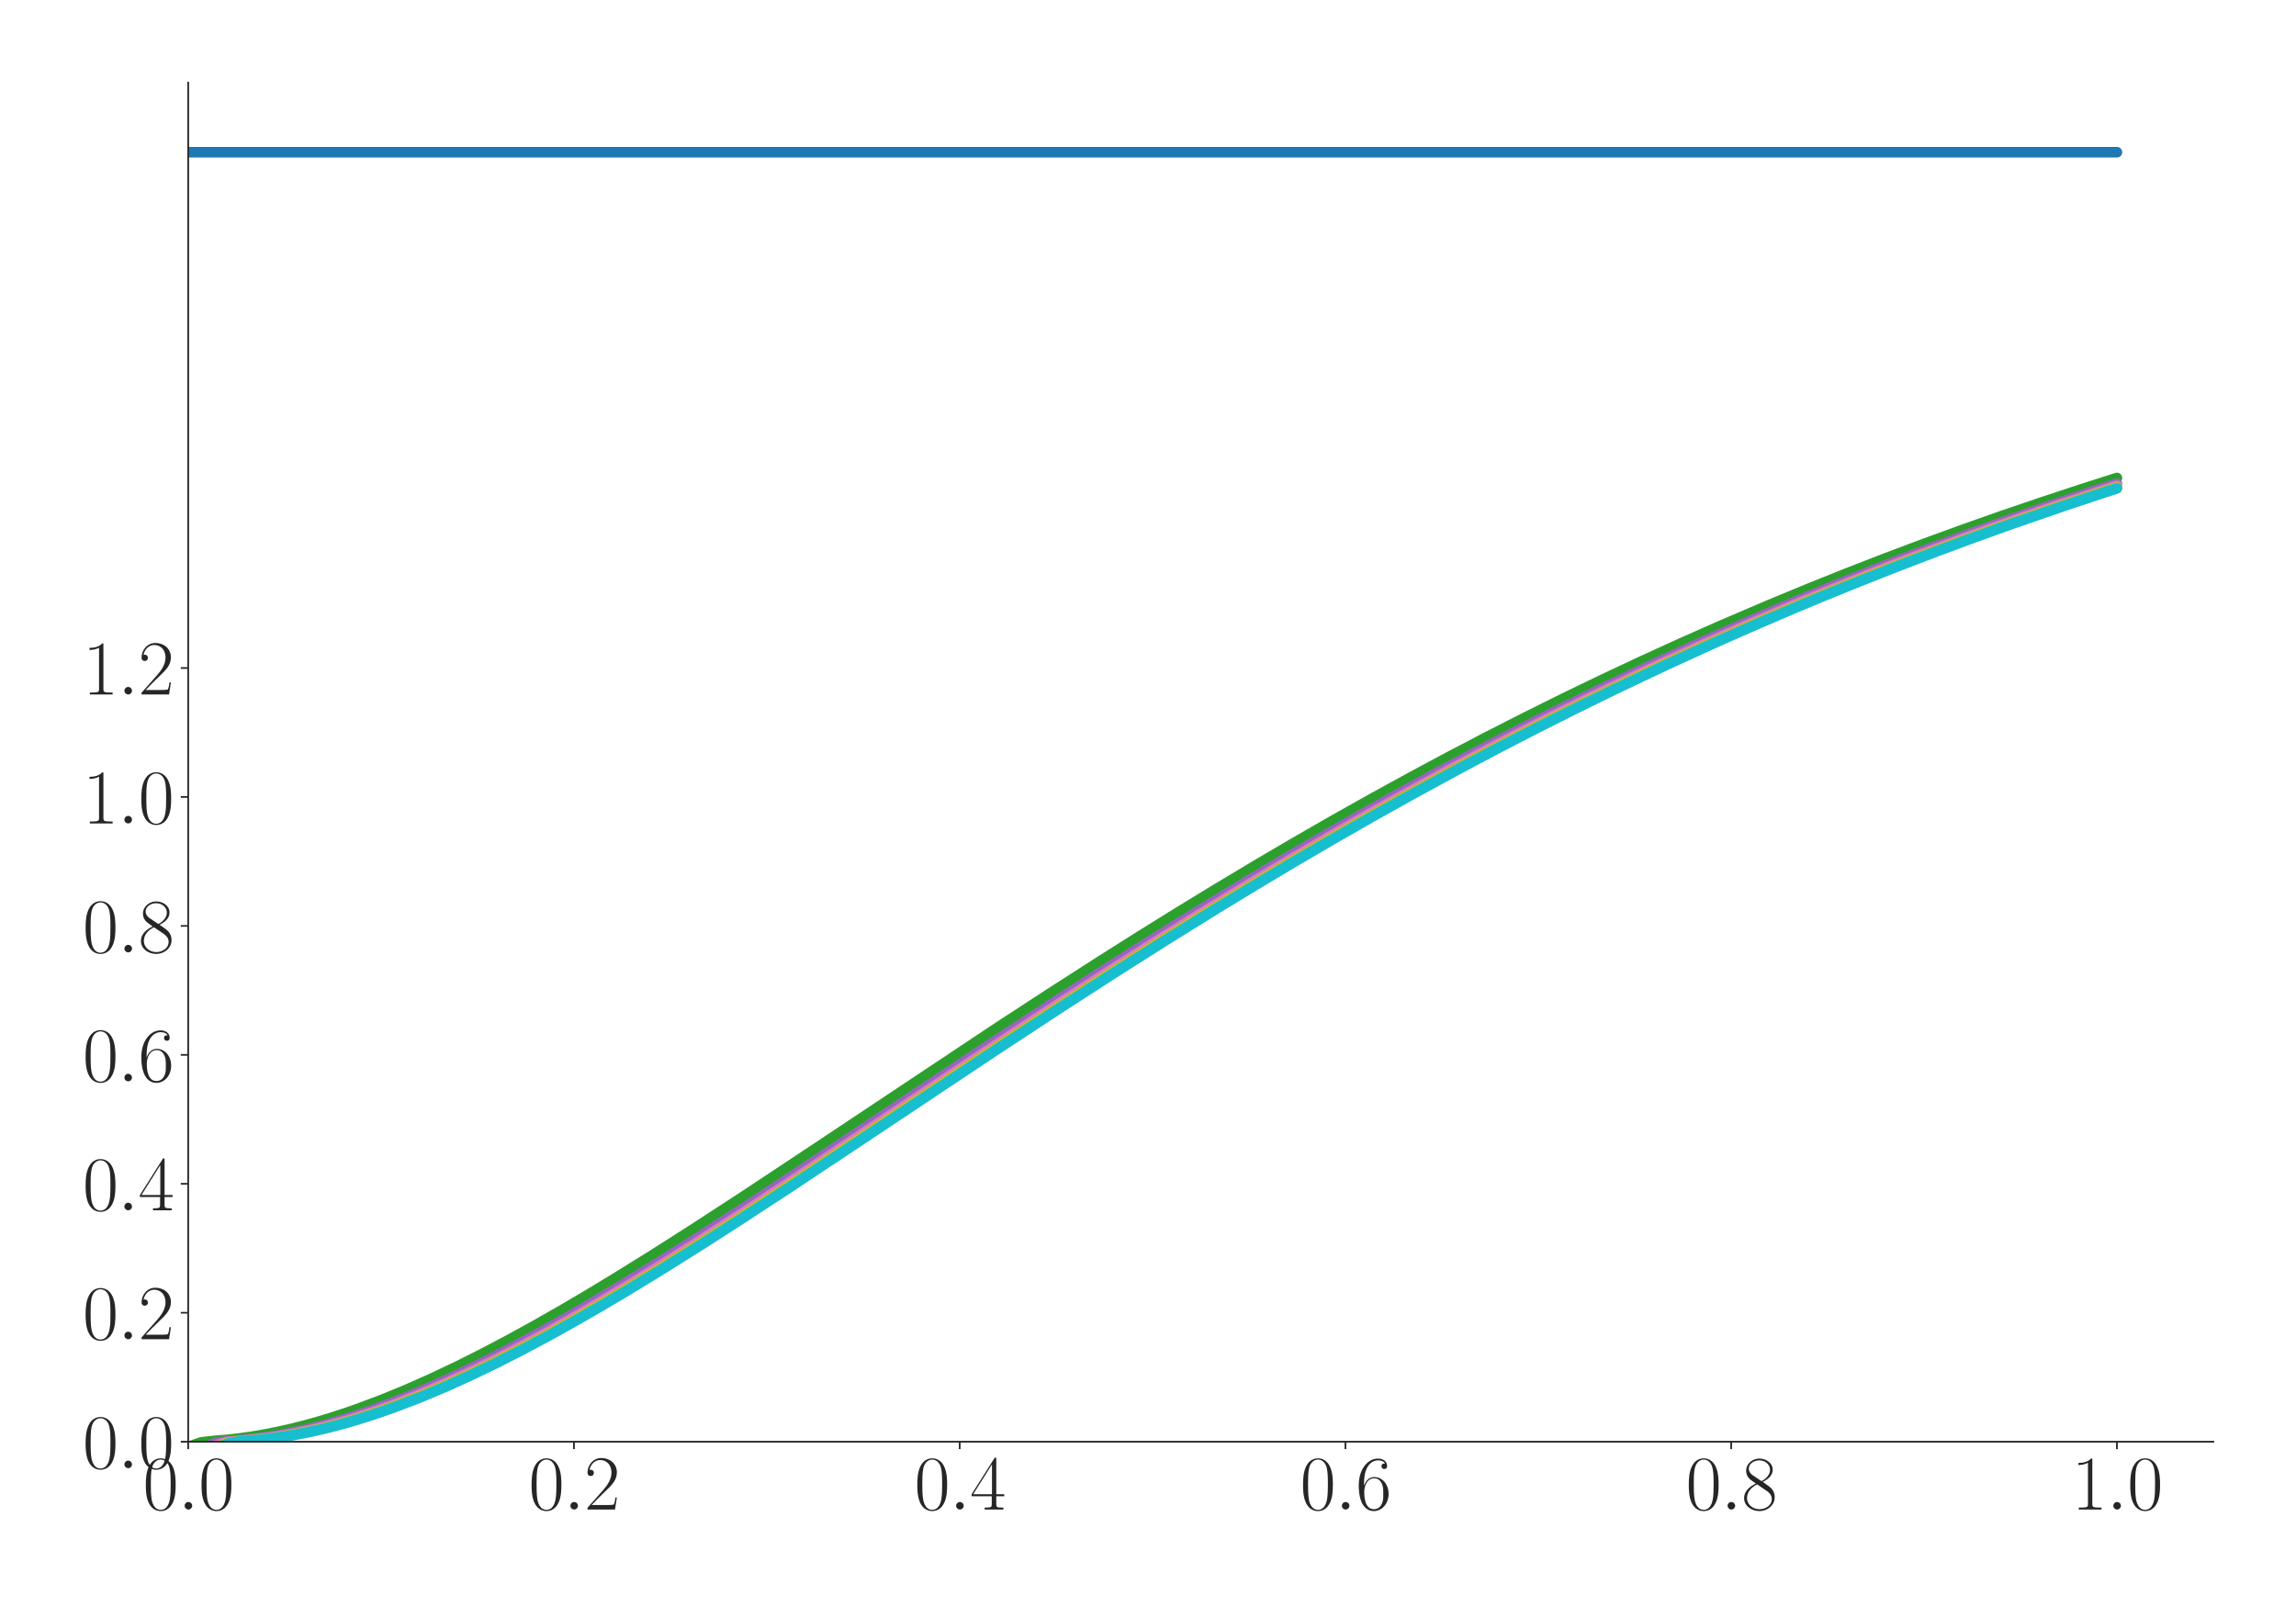 <?xml version="1.0" encoding="utf-8" standalone="no"?>
<!DOCTYPE svg PUBLIC "-//W3C//DTD SVG 1.1//EN"
  "http://www.w3.org/Graphics/SVG/1.1/DTD/svg11.dtd">
<svg xmlns:xlink="http://www.w3.org/1999/xlink" width="1080pt" height="756pt" viewBox="0 0 1080 756" xmlns="http://www.w3.org/2000/svg" version="1.1">
 <defs>
  <style type="text/css">*{stroke-linejoin: round; stroke-linecap: butt}</style>
 </defs>
 <g id="figure_1">
  <g id="patch_1">
   <path d="M 0 756 
L 1080 756 
L 1080 0 
L 0 0 
z
" style="fill: #ffffff"/>
  </g>
  <g id="axes_1">
   <g id="patch_2">
    <path d="M 88.532 678.237 
L 1041.12 678.237 
L 1041.12 38.88 
L 88.532 38.88 
z
" style="fill: #ffffff"/>
   </g>
   <g id="matplotlib.axis_1">
    <g id="xtick_1">
     <g id="line2d_1">
      <defs>
       <path id="m5d65245c44" d="M 0 0 
L 0 3.5 
" style="stroke: #262626; stroke-width: 0.8"/>
      </defs>
      <g>
       <use xlink:href="#m5d65245c44" x="88.532" y="678.237" style="fill: #262626; stroke: #262626; stroke-width: 0.8"/>
      </g>
     </g>
     <g id="text_1">
      <!-- $\mathdefault{0.0}$ -->
      <g style="fill: #262626" transform="translate(67.206 710.144) scale(0.36 -0.36)">
       <defs>
        <path id="CMR17-30" d="M 2688 2025 
C 2688 2416 2682 3080 2413 3591 
C 2176 4039 1798 4198 1466 4198 
C 1158 4198 768 4058 525 3597 
C 269 3118 243 2524 243 2025 
C 243 1661 250 1106 448 619 
C 723 -39 1216 -128 1466 -128 
C 1760 -128 2208 -7 2470 600 
C 2662 1042 2688 1559 2688 2025 
z
M 1466 -26 
C 1056 -26 813 325 723 812 
C 653 1188 653 1738 653 2096 
C 653 2588 653 2997 736 3387 
C 858 3929 1216 4096 1466 4096 
C 1728 4096 2067 3923 2189 3400 
C 2272 3036 2278 2607 2278 2096 
C 2278 1680 2278 1169 2202 792 
C 2067 95 1690 -26 1466 -26 
z
" transform="scale(0.016)"/>
        <path id="CMMI12-3a" d="M 1178 307 
C 1178 492 1024 619 870 619 
C 685 619 557 466 557 313 
C 557 128 710 0 864 0 
C 1050 0 1178 153 1178 307 
z
" transform="scale(0.016)"/>
       </defs>
       <use xlink:href="#CMR17-30" transform="scale(0.996)"/>
       <use xlink:href="#CMMI12-3a" transform="translate(45.69 0) scale(0.996)"/>
       <use xlink:href="#CMR17-30" transform="translate(72.788 0) scale(0.996)"/>
      </g>
     </g>
    </g>
    <g id="xtick_2">
     <g id="line2d_2">
      <g>
       <use xlink:href="#m5d65245c44" x="269.977" y="678.237" style="fill: #262626; stroke: #262626; stroke-width: 0.8"/>
      </g>
     </g>
     <g id="text_2">
      <!-- $\mathdefault{0.2}$ -->
      <g style="fill: #262626" transform="translate(248.651 710.144) scale(0.36 -0.36)">
       <defs>
        <path id="CMR17-32" d="M 2669 989 
L 2554 989 
C 2490 536 2438 459 2413 420 
C 2381 369 1920 369 1830 369 
L 602 369 
C 832 619 1280 1072 1824 1597 
C 2214 1967 2669 2402 2669 3035 
C 2669 3790 2067 4224 1395 4224 
C 691 4224 262 3604 262 3030 
C 262 2780 448 2748 525 2748 
C 589 2748 781 2787 781 3010 
C 781 3207 614 3264 525 3264 
C 486 3264 448 3258 422 3245 
C 544 3790 915 4058 1306 4058 
C 1862 4058 2227 3617 2227 3035 
C 2227 2479 1901 2000 1536 1584 
L 262 146 
L 262 0 
L 2515 0 
L 2669 989 
z
" transform="scale(0.016)"/>
       </defs>
       <use xlink:href="#CMR17-30" transform="scale(0.996)"/>
       <use xlink:href="#CMMI12-3a" transform="translate(45.69 0) scale(0.996)"/>
       <use xlink:href="#CMR17-32" transform="translate(72.788 0) scale(0.996)"/>
      </g>
     </g>
    </g>
    <g id="xtick_3">
     <g id="line2d_3">
      <g>
       <use xlink:href="#m5d65245c44" x="451.423" y="678.237" style="fill: #262626; stroke: #262626; stroke-width: 0.8"/>
      </g>
     </g>
     <g id="text_3">
      <!-- $\mathdefault{0.4}$ -->
      <g style="fill: #262626" transform="translate(430.097 710.144) scale(0.36 -0.36)">
       <defs>
        <path id="CMR17-34" d="M 2150 4122 
C 2150 4256 2144 4256 2029 4256 
L 128 1254 
L 128 1088 
L 1779 1088 
L 1779 457 
C 1779 224 1766 160 1318 160 
L 1197 160 
L 1197 0 
C 1402 0 1747 0 1965 0 
C 2182 0 2528 0 2733 0 
L 2733 160 
L 2611 160 
C 2163 160 2150 224 2150 457 
L 2150 1088 
L 2803 1088 
L 2803 1254 
L 2150 1254 
L 2150 4122 
z
M 1798 3703 
L 1798 1254 
L 256 1254 
L 1798 3703 
z
" transform="scale(0.016)"/>
       </defs>
       <use xlink:href="#CMR17-30" transform="scale(0.996)"/>
       <use xlink:href="#CMMI12-3a" transform="translate(45.69 0) scale(0.996)"/>
       <use xlink:href="#CMR17-34" transform="translate(72.788 0) scale(0.996)"/>
      </g>
     </g>
    </g>
    <g id="xtick_4">
     <g id="line2d_4">
      <g>
       <use xlink:href="#m5d65245c44" x="632.868" y="678.237" style="fill: #262626; stroke: #262626; stroke-width: 0.8"/>
      </g>
     </g>
     <g id="text_4">
      <!-- $\mathdefault{0.6}$ -->
      <g style="fill: #262626" transform="translate(611.542 710.144) scale(0.36 -0.36)">
       <defs>
        <path id="CMR17-36" d="M 678 2176 
C 678 3690 1395 4032 1811 4032 
C 1946 4032 2272 4009 2400 3776 
C 2298 3776 2106 3776 2106 3553 
C 2106 3381 2246 3323 2336 3323 
C 2394 3323 2566 3348 2566 3560 
C 2566 3954 2246 4179 1805 4179 
C 1043 4179 243 3390 243 1984 
C 243 253 966 -128 1478 -128 
C 2099 -128 2688 427 2688 1283 
C 2688 2081 2170 2662 1517 2662 
C 1126 2662 838 2407 678 1960 
L 678 2176 
z
M 1478 25 
C 691 25 691 1200 691 1436 
C 691 1896 909 2560 1504 2560 
C 1613 2560 1926 2560 2138 2120 
C 2253 1870 2253 1609 2253 1289 
C 2253 944 2253 690 2118 434 
C 1978 171 1773 25 1478 25 
z
" transform="scale(0.016)"/>
       </defs>
       <use xlink:href="#CMR17-30" transform="scale(0.996)"/>
       <use xlink:href="#CMMI12-3a" transform="translate(45.69 0) scale(0.996)"/>
       <use xlink:href="#CMR17-36" transform="translate(72.788 0) scale(0.996)"/>
      </g>
     </g>
    </g>
    <g id="xtick_5">
     <g id="line2d_5">
      <g>
       <use xlink:href="#m5d65245c44" x="814.313" y="678.237" style="fill: #262626; stroke: #262626; stroke-width: 0.8"/>
      </g>
     </g>
     <g id="text_5">
      <!-- $\mathdefault{0.8}$ -->
      <g style="fill: #262626" transform="translate(792.987 710.144) scale(0.36 -0.36)">
       <defs>
        <path id="CMR17-38" d="M 1741 2264 
C 2144 2467 2554 2773 2554 3263 
C 2554 3841 1990 4179 1472 4179 
C 890 4179 378 3759 378 3180 
C 378 3021 416 2747 666 2505 
C 730 2442 998 2251 1171 2130 
C 883 1983 211 1634 211 934 
C 211 279 838 -128 1459 -128 
C 2144 -128 2720 362 2720 1010 
C 2720 1590 2330 1857 2074 2029 
L 1741 2264 
z
M 902 2822 
C 851 2854 595 3051 595 3351 
C 595 3739 998 4032 1459 4032 
C 1965 4032 2336 3676 2336 3262 
C 2336 2669 1670 2331 1638 2331 
C 1632 2331 1626 2331 1574 2370 
L 902 2822 
z
M 2080 1519 
C 2176 1449 2483 1240 2483 851 
C 2483 381 2010 25 1472 25 
C 890 25 448 438 448 940 
C 448 1443 838 1862 1280 2060 
L 2080 1519 
z
" transform="scale(0.016)"/>
       </defs>
       <use xlink:href="#CMR17-30" transform="scale(0.996)"/>
       <use xlink:href="#CMMI12-3a" transform="translate(45.69 0) scale(0.996)"/>
       <use xlink:href="#CMR17-38" transform="translate(72.788 0) scale(0.996)"/>
      </g>
     </g>
    </g>
    <g id="xtick_6">
     <g id="line2d_6">
      <g>
       <use xlink:href="#m5d65245c44" x="995.759" y="678.237" style="fill: #262626; stroke: #262626; stroke-width: 0.8"/>
      </g>
     </g>
     <g id="text_6">
      <!-- $\mathdefault{1.0}$ -->
      <g style="fill: #262626" transform="translate(974.433 710.144) scale(0.36 -0.36)">
       <defs>
        <path id="CMR17-31" d="M 1702 4058 
C 1702 4192 1696 4192 1606 4192 
C 1357 3916 979 3827 621 3827 
C 602 3827 570 3827 563 3808 
C 557 3795 557 3782 557 3648 
C 755 3648 1088 3686 1344 3839 
L 1344 461 
C 1344 236 1331 160 781 160 
L 589 160 
L 589 0 
C 896 0 1216 0 1523 0 
C 1830 0 2150 0 2458 0 
L 2458 160 
L 2266 160 
C 1715 160 1702 230 1702 458 
L 1702 4058 
z
" transform="scale(0.016)"/>
       </defs>
       <use xlink:href="#CMR17-31" transform="scale(0.996)"/>
       <use xlink:href="#CMMI12-3a" transform="translate(45.69 0) scale(0.996)"/>
       <use xlink:href="#CMR17-30" transform="translate(72.788 0) scale(0.996)"/>
      </g>
     </g>
    </g>
   </g>
   <g id="matplotlib.axis_2">
    <g id="ytick_1">
     <g id="line2d_7">
      <defs>
       <path id="mc9e7420fec" d="M 0 0 
L -3.5 0 
" style="stroke: #262626; stroke-width: 0.8"/>
      </defs>
      <g>
       <use xlink:href="#mc9e7420fec" x="88.532" y="678.237" style="fill: #262626; stroke: #262626; stroke-width: 0.8"/>
      </g>
     </g>
     <g id="text_7">
      <!-- $\mathdefault{0.0}$ -->
      <g style="fill: #262626" transform="translate(38.88 690.691) scale(0.36 -0.36)">
       <use xlink:href="#CMR17-30" transform="scale(0.996)"/>
       <use xlink:href="#CMMI12-3a" transform="translate(45.69 0) scale(0.996)"/>
       <use xlink:href="#CMR17-30" transform="translate(72.788 0) scale(0.996)"/>
      </g>
     </g>
    </g>
    <g id="ytick_2">
     <g id="line2d_8">
      <g>
       <use xlink:href="#mc9e7420fec" x="88.532" y="617.575" style="fill: #262626; stroke: #262626; stroke-width: 0.8"/>
      </g>
     </g>
     <g id="text_8">
      <!-- $\mathdefault{0.2}$ -->
      <g style="fill: #262626" transform="translate(38.88 630.028) scale(0.36 -0.36)">
       <use xlink:href="#CMR17-30" transform="scale(0.996)"/>
       <use xlink:href="#CMMI12-3a" transform="translate(45.69 0) scale(0.996)"/>
       <use xlink:href="#CMR17-32" transform="translate(72.788 0) scale(0.996)"/>
      </g>
     </g>
    </g>
    <g id="ytick_3">
     <g id="line2d_9">
      <g>
       <use xlink:href="#mc9e7420fec" x="88.532" y="556.912" style="fill: #262626; stroke: #262626; stroke-width: 0.8"/>
      </g>
     </g>
     <g id="text_9">
      <!-- $\mathdefault{0.4}$ -->
      <g style="fill: #262626" transform="translate(38.88 569.366) scale(0.36 -0.36)">
       <use xlink:href="#CMR17-30" transform="scale(0.996)"/>
       <use xlink:href="#CMMI12-3a" transform="translate(45.69 0) scale(0.996)"/>
       <use xlink:href="#CMR17-34" transform="translate(72.788 0) scale(0.996)"/>
      </g>
     </g>
    </g>
    <g id="ytick_4">
     <g id="line2d_10">
      <g>
       <use xlink:href="#mc9e7420fec" x="88.532" y="496.25" style="fill: #262626; stroke: #262626; stroke-width: 0.8"/>
      </g>
     </g>
     <g id="text_10">
      <!-- $\mathdefault{0.6}$ -->
      <g style="fill: #262626" transform="translate(38.88 508.703) scale(0.36 -0.36)">
       <use xlink:href="#CMR17-30" transform="scale(0.996)"/>
       <use xlink:href="#CMMI12-3a" transform="translate(45.69 0) scale(0.996)"/>
       <use xlink:href="#CMR17-36" transform="translate(72.788 0) scale(0.996)"/>
      </g>
     </g>
    </g>
    <g id="ytick_5">
     <g id="line2d_11">
      <g>
       <use xlink:href="#mc9e7420fec" x="88.532" y="435.587" style="fill: #262626; stroke: #262626; stroke-width: 0.8"/>
      </g>
     </g>
     <g id="text_11">
      <!-- $\mathdefault{0.8}$ -->
      <g style="fill: #262626" transform="translate(38.88 448.041) scale(0.36 -0.36)">
       <use xlink:href="#CMR17-30" transform="scale(0.996)"/>
       <use xlink:href="#CMMI12-3a" transform="translate(45.69 0) scale(0.996)"/>
       <use xlink:href="#CMR17-38" transform="translate(72.788 0) scale(0.996)"/>
      </g>
     </g>
    </g>
    <g id="ytick_6">
     <g id="line2d_12">
      <g>
       <use xlink:href="#mc9e7420fec" x="88.532" y="374.925" style="fill: #262626; stroke: #262626; stroke-width: 0.8"/>
      </g>
     </g>
     <g id="text_12">
      <!-- $\mathdefault{1.0}$ -->
      <g style="fill: #262626" transform="translate(38.88 387.378) scale(0.36 -0.36)">
       <use xlink:href="#CMR17-31" transform="scale(0.996)"/>
       <use xlink:href="#CMMI12-3a" transform="translate(45.69 0) scale(0.996)"/>
       <use xlink:href="#CMR17-30" transform="translate(72.788 0) scale(0.996)"/>
      </g>
     </g>
    </g>
    <g id="ytick_7">
     <g id="line2d_13">
      <g>
       <use xlink:href="#mc9e7420fec" x="88.532" y="314.262" style="fill: #262626; stroke: #262626; stroke-width: 0.8"/>
      </g>
     </g>
     <g id="text_13">
      <!-- $\mathdefault{1.2}$ -->
      <g style="fill: #262626" transform="translate(38.88 326.716) scale(0.36 -0.36)">
       <use xlink:href="#CMR17-31" transform="scale(0.996)"/>
       <use xlink:href="#CMMI12-3a" transform="translate(45.69 0) scale(0.996)"/>
       <use xlink:href="#CMR17-32" transform="translate(72.788 0) scale(0.996)"/>
      </g>
     </g>
    </g>
   </g>
   <g id="line2d_14">
    <path d="M 88.532 71.612 
L 995.759 71.612 
L 995.759 71.612 
" clip-path="url(#paf220923db)" style="fill: none; stroke: #1f77b4; stroke-width: 5; stroke-linecap: round"/>
   </g>
   <g id="line2d_15">
    <path d="M 88.532 680.67 
L 94.58 678.562 
L 100.628 677.872 
L 106.677 677.384 
L 112.725 676.705 
L 118.773 675.843 
L 124.821 674.806 
L 130.869 673.601 
L 136.918 672.236 
L 142.966 670.716 
L 149.014 669.049 
L 155.062 667.24 
L 161.11 665.297 
L 167.158 663.224 
L 179.255 658.712 
L 191.351 653.747 
L 203.447 648.373 
L 215.544 642.626 
L 227.64 636.541 
L 239.737 630.154 
L 251.833 623.496 
L 263.929 616.596 
L 276.026 609.482 
L 288.122 602.18 
L 306.266 590.928 
L 324.411 579.383 
L 348.604 563.648 
L 378.845 543.627 
L 469.567 483.259 
L 493.76 467.479 
L 517.953 451.95 
L 536.097 440.491 
L 554.242 429.209 
L 572.386 418.134 
L 590.531 407.262 
L 608.675 396.598 
L 626.82 386.159 
L 644.964 375.96 
L 663.109 365.991 
L 681.253 356.257 
L 699.398 346.766 
L 717.543 337.525 
L 735.687 328.507 
L 753.832 319.741 
L 771.976 311.224 
L 790.121 302.94 
L 808.265 294.889 
L 832.458 284.535 
L 850.602 277.028 
L 868.747 269.752 
L 886.891 262.702 
L 905.036 255.872 
L 923.181 249.26 
L 941.325 242.863 
L 959.47 236.68 
L 977.614 230.674 
L 995.759 224.867 
L 995.759 224.867 
" clip-path="url(#paf220923db)" style="fill: none; stroke: #2ca02c; stroke-width: 5; stroke-linecap: round"/>
   </g>
   <g id="line2d_16">
    <path d="M 88.532 691.605 
L 94.58 682.094 
L 100.628 679.04 
L 106.677 678.033 
L 112.725 677.579 
L 118.773 676.969 
L 124.821 676.173 
L 130.869 675.199 
L 136.918 674.056 
L 142.966 672.749 
L 149.014 671.285 
L 155.062 669.672 
L 161.11 667.915 
L 167.158 666.02 
L 173.207 663.994 
L 179.255 661.842 
L 191.351 657.182 
L 203.447 652.085 
L 215.544 646.588 
L 227.64 640.731 
L 239.737 634.547 
L 251.833 628.071 
L 263.929 621.334 
L 276.026 614.365 
L 288.122 607.189 
L 306.266 596.096 
L 324.411 584.679 
L 342.556 573.002 
L 366.748 557.149 
L 396.989 537.052 
L 469.567 488.725 
L 493.76 472.871 
L 517.953 457.251 
L 542.145 441.906 
L 566.338 426.885 
L 584.483 415.847 
L 602.627 405.018 
L 620.772 394.407 
L 638.916 384.03 
L 657.061 373.869 
L 675.205 363.949 
L 693.35 354.267 
L 711.494 344.827 
L 729.639 335.631 
L 753.832 323.743 
L 778.024 312.288 
L 802.217 301.259 
L 826.41 290.656 
L 844.554 282.968 
L 862.699 275.515 
L 886.891 265.95 
L 898.988 261.287 
L 923.181 252.304 
L 941.325 245.798 
L 959.47 239.501 
L 983.662 231.433 
L 995.759 227.534 
L 995.759 227.534 
" clip-path="url(#paf220923db)" style="fill: none; stroke: #9467bd; stroke-width: 5; stroke-linecap: round"/>
   </g>
   <g id="line2d_17">
    <path d="M 88.532 703.047 
L 94.58 685.746 
L 100.628 680.234 
L 106.677 678.431 
L 124.821 676.62 
L 130.869 675.741 
L 136.918 674.688 
L 142.966 673.468 
L 149.014 672.088 
L 155.062 670.554 
L 161.11 668.874 
L 167.158 667.052 
L 173.207 665.096 
L 179.255 663.011 
L 185.303 660.803 
L 197.399 656.038 
L 209.496 650.845 
L 221.592 645.261 
L 233.688 639.326 
L 245.785 633.072 
L 257.881 626.533 
L 269.977 619.74 
L 282.074 612.721 
L 294.17 605.502 
L 312.315 594.354 
L 330.459 582.894 
L 348.604 571.186 
L 372.796 555.304 
L 409.086 531.151 
L 463.519 494.875 
L 493.76 474.997 
L 517.953 459.34 
L 542.145 443.961 
L 566.338 428.894 
L 590.531 414.183 
L 608.675 403.389 
L 626.82 392.807 
L 644.964 382.455 
L 663.109 372.338 
L 681.253 362.462 
L 699.398 352.82 
L 717.543 343.414 
L 735.687 334.249 
L 753.832 325.333 
L 771.976 316.664 
L 790.121 308.223 
L 808.265 300.029 
L 826.41 292.086 
L 844.554 284.349 
L 862.699 276.85 
L 880.843 269.582 
L 898.988 262.539 
L 923.181 253.496 
L 947.373 244.84 
L 965.518 238.57 
L 989.71 230.544 
L 995.759 228.599 
L 995.759 228.599 
" clip-path="url(#paf220923db)" style="fill: none; stroke: #e377c2; stroke-width: 5; stroke-linecap: round"/>
   </g>
   <g id="line2d_18">
    <path d="M 88.532 714.625 
L 94.58 689.419 
L 100.628 681.427 
L 106.677 678.826 
L 112.725 677.963 
L 118.773 677.508 
L 124.821 676.873 
L 130.869 676.054 
L 136.918 675.059 
L 142.966 673.894 
L 149.014 672.566 
L 155.062 671.083 
L 161.11 669.452 
L 167.158 667.677 
L 173.207 665.765 
L 179.255 663.722 
L 185.303 661.555 
L 197.399 656.866 
L 209.496 651.742 
L 221.592 646.221 
L 233.688 640.342 
L 245.785 634.14 
L 257.881 627.646 
L 269.977 620.894 
L 282.074 613.911 
L 294.17 606.724 
L 312.315 595.616 
L 330.459 584.187 
L 348.604 572.505 
L 372.796 556.644 
L 409.086 532.507 
L 463.519 496.218 
L 493.76 476.32 
L 517.953 460.648 
L 542.145 445.243 
L 566.338 430.15 
L 584.483 419.055 
L 602.627 408.167 
L 620.772 397.491 
L 638.916 387.043 
L 657.061 376.82 
L 675.205 366.84 
L 693.35 357.091 
L 711.494 347.585 
L 729.639 338.311 
L 747.783 329.278 
L 765.928 320.503 
L 784.072 311.957 
L 802.217 303.665 
L 820.362 295.59 
L 838.506 287.764 
L 862.699 277.689 
L 880.843 270.394 
L 898.988 263.326 
L 917.132 256.48 
L 935.277 249.851 
L 953.421 243.439 
L 971.566 237.234 
L 989.71 231.208 
L 995.759 229.267 
L 995.759 229.267 
" clip-path="url(#paf220923db)" style="fill: none; stroke: #bcbd22; stroke-width: 5; stroke-linecap: round"/>
   </g>
   <g id="line2d_19">
    <path d="M 88.532 726.259 
L 94.58 693.095 
L 100.628 682.617 
L 106.677 679.218 
L 112.725 678.095 
L 118.773 677.633 
L 124.821 677.045 
L 130.869 676.27 
L 136.918 675.317 
L 142.966 674.194 
L 149.014 672.905 
L 155.062 671.46 
L 161.11 669.864 
L 167.158 668.124 
L 173.207 666.245 
L 179.255 664.234 
L 185.303 662.097 
L 197.399 657.465 
L 209.496 652.392 
L 221.592 646.918 
L 233.688 641.081 
L 245.785 634.916 
L 257.881 628.457 
L 269.977 621.736 
L 282.074 614.78 
L 294.17 607.616 
L 312.315 596.54 
L 330.459 585.135 
L 348.604 573.47 
L 372.796 557.628 
L 409.086 533.5 
L 469.567 493.204 
L 499.808 473.351 
L 524.001 457.728 
L 548.194 442.376 
L 572.386 427.35 
L 590.531 416.303 
L 608.675 405.467 
L 626.82 394.85 
L 644.964 384.46 
L 663.109 374.295 
L 687.302 361.113 
L 705.446 351.502 
L 723.591 342.139 
L 741.735 333.012 
L 759.88 324.121 
L 784.072 312.652 
L 808.265 301.611 
L 826.41 293.612 
L 844.554 285.856 
L 856.651 280.791 
L 874.795 273.413 
L 892.94 266.257 
L 911.084 259.319 
L 929.229 252.595 
L 947.373 246.081 
L 971.566 237.737 
L 989.71 231.697 
L 995.759 229.748 
L 995.759 229.748 
" clip-path="url(#paf220923db)" style="fill: none; stroke: #17becf; stroke-width: 5; stroke-linecap: round"/>
   </g>
   <g id="patch_3">
    <path d="M 88.532 678.237 
L 88.532 38.88 
" style="fill: none; stroke: #262626; stroke-width: 0.8; stroke-linejoin: miter; stroke-linecap: square"/>
   </g>
   <g id="patch_4">
    <path d="M 88.532 678.237 
L 1041.12 678.237 
" style="fill: none; stroke: #262626; stroke-width: 0.8; stroke-linejoin: miter; stroke-linecap: square"/>
   </g>
  </g>
 </g>
 <defs>
  <clipPath id="paf220923db">
   <rect x="88.532" y="38.88" width="952.588" height="639.357"/>
  </clipPath>
 </defs>
</svg>

